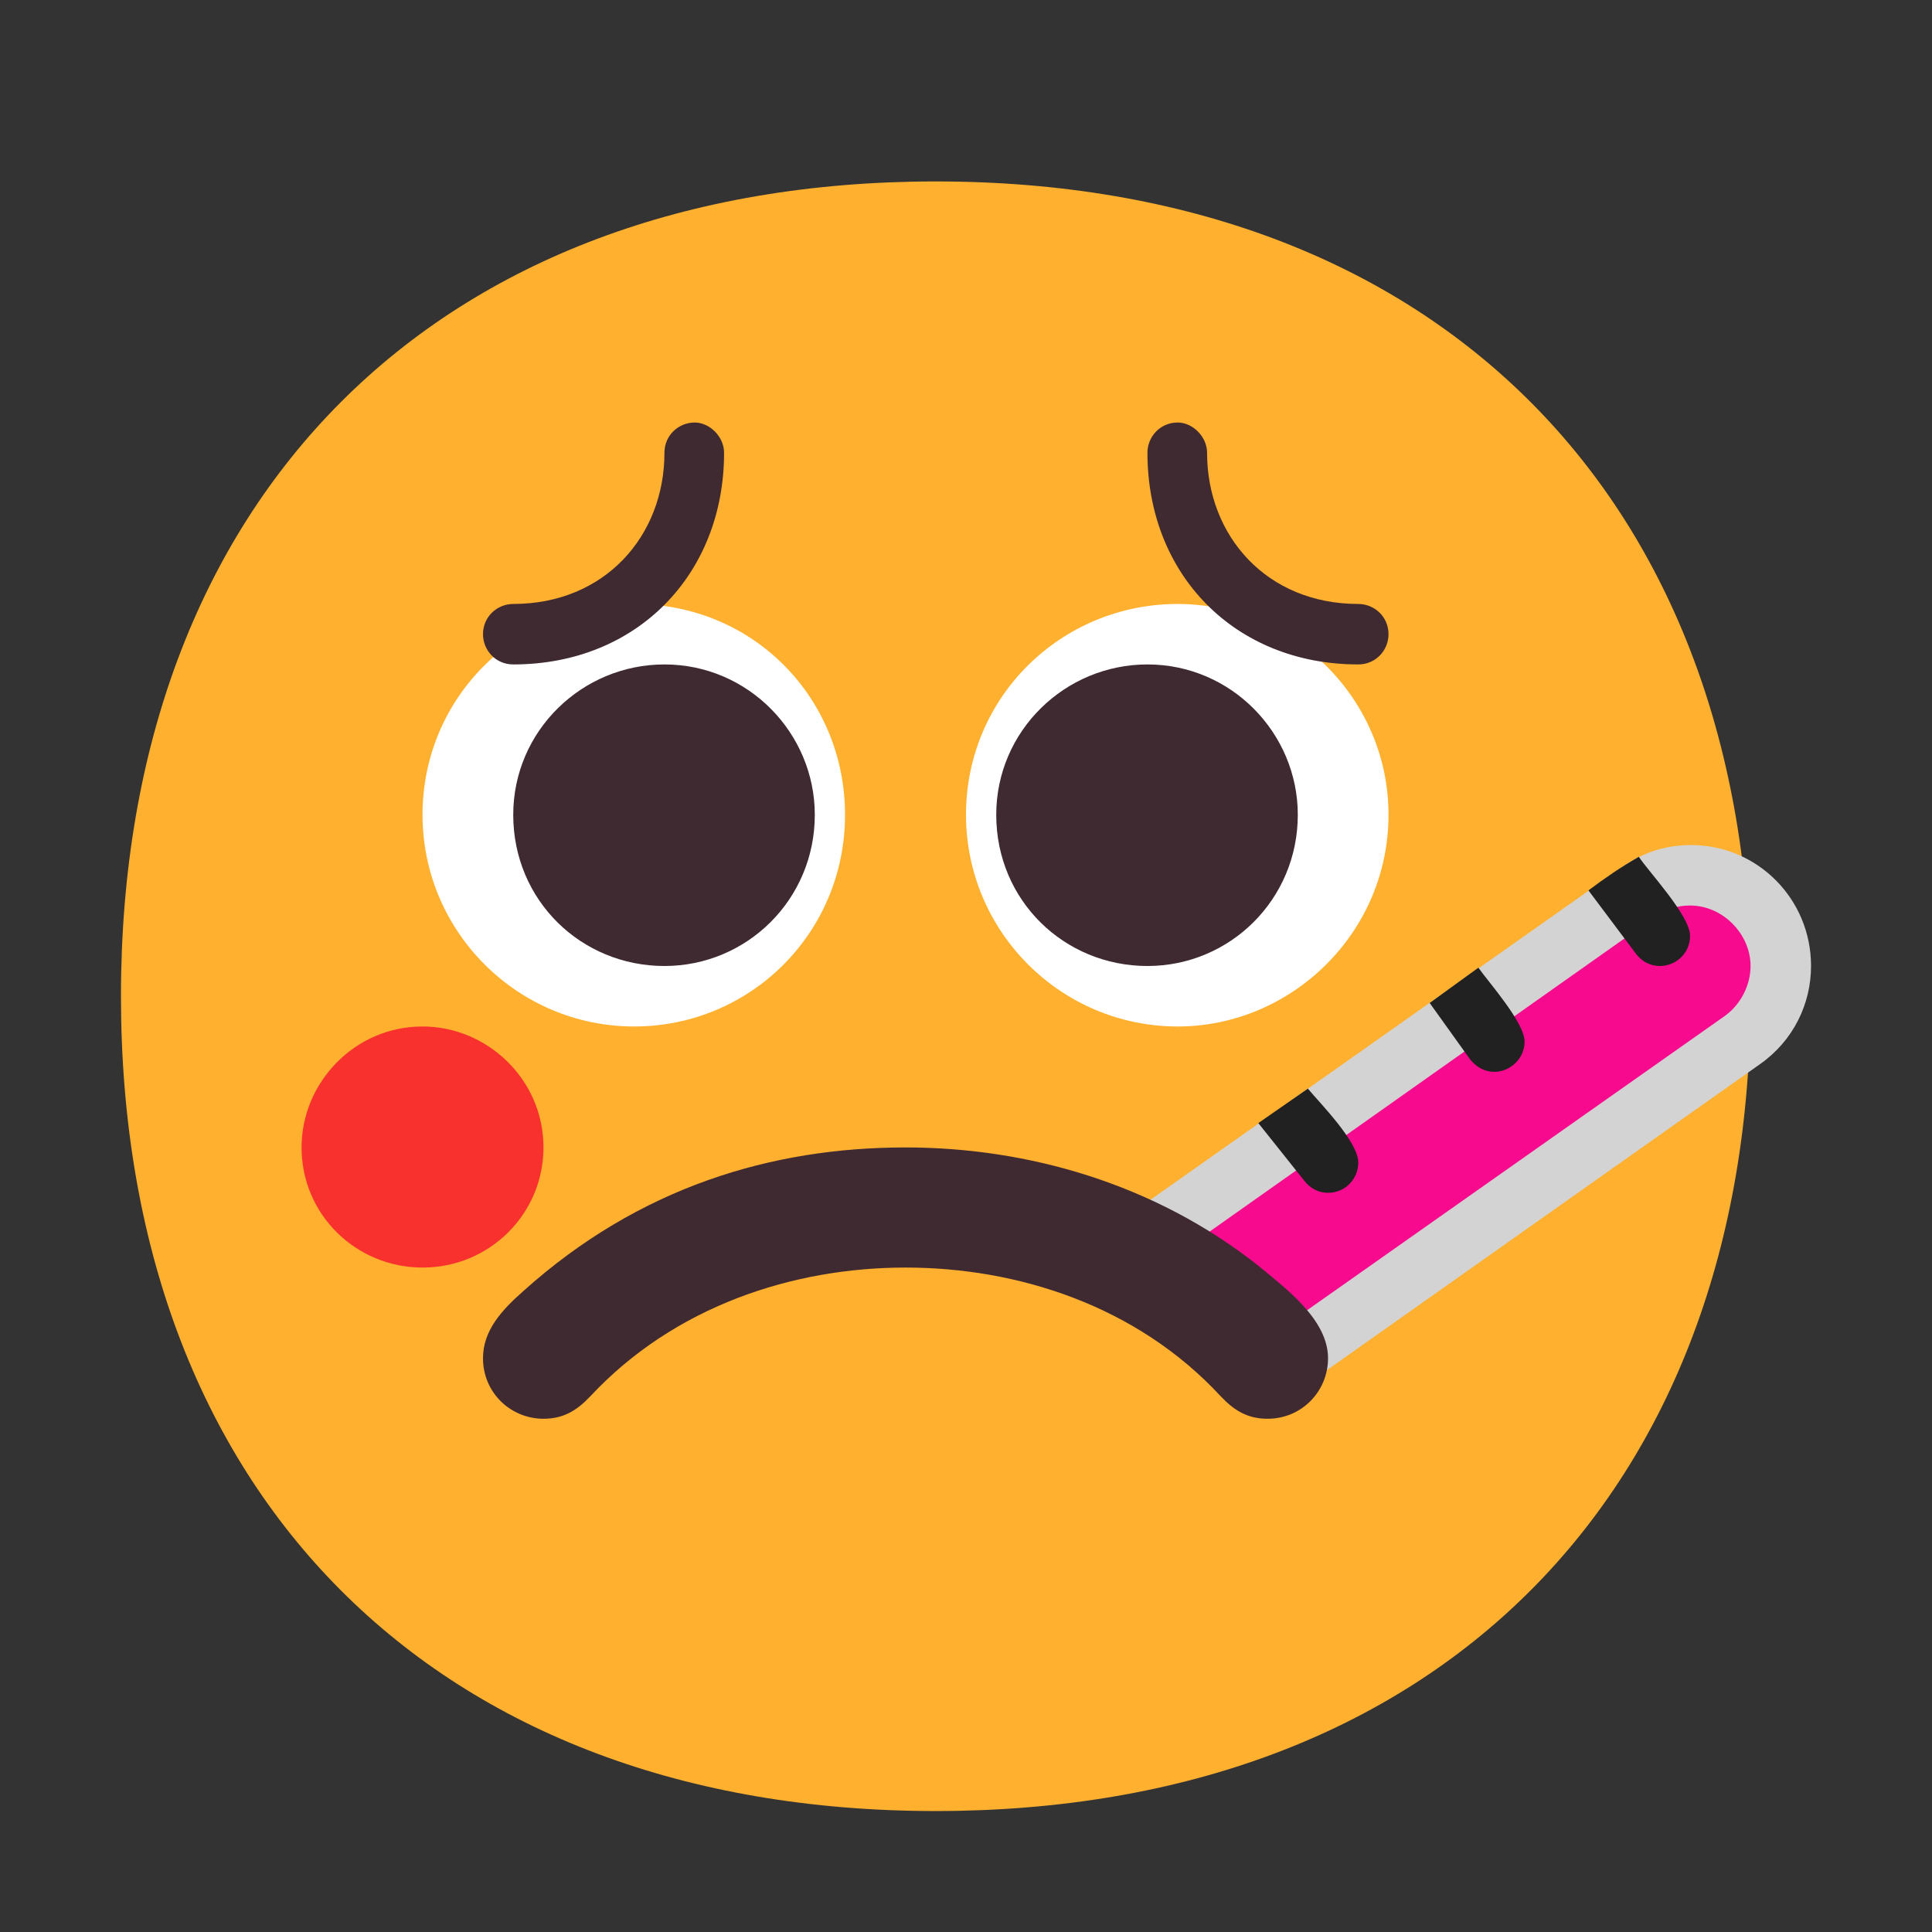 <svg version="1.1" xmlns="http://www.w3.org/2000/svg" viewBox="0 0 2300 2300"><rect x="0" y="0" width="2300" height="2300" fill="#333333" stroke="none"/><g transform="scale(1,-1) translate(-256, -1869)">
		<path d="M1370-287c594 0 970 376 970 970 0 591-373 970-970 970-594 0-970-376-970-970 0-591 373-970 970-970 z" fill="#FFB02E"/>
		<path d="M759 360c80 0 144 64 144 143 0 81-67 144-144 144-81 0-144-67-144-144 0-80 65-143 144-143 z" fill="#F8312F"/>
		<path d="M1658 647c135 0 251 111 251 252 0 140-116 251-251 251-138 0-252-110-252-251 0-139 113-252 252-252 z M1011 647c138 0 251 111 251 252 0 138-108 251-251 251-138 0-252-110-252-251 0-139 113-252 252-252 z" fill="#FFFFFF"/>
		<path d="M1622 719c98 0 179 79 179 180 0 97-79 179-179 179-98 0-180-79-180-179 0-102 81-180 180-180 z M1047 719c98 0 179 79 179 180 0 97-79 179-179 179-98 0-180-79-180-179 0-102 81-180 180-180 z" fill="#402A32"/>
		<path d="M1765 188l586 414c40 28 61 72 61 117 0 80-64 144-143 144-30 0-58-9-83-27l-611-431c-17-12-31-27-42-45l89 0c80 0 143-65 143-144l0-28 z" fill="#D3D3D3"/>
		<path d="M1755 269l555 391c19 14 30 37 30 59 0 38-33 72-72 72-15 0-28-4-41-13l-593-419c51-5 102-37 121-90 z" fill="#F70A8D"/>
		<path d="M1765 180c-24 0-40 10-56 27-100 108-242 153-375 153-134 0-275-46-375-153-16-17-32-27-56-27-39 0-72 31-72 72 0 33 22 57 48 80 138 124 296 171 455 171 145 0 296-43 419-140 34-28 84-65 84-111 0-39-31-72-72-72 z M1873 1078c-147 0-251 107-251 252 0 19 15 36 36 36 18 0 35-17 35-36 0-99 71-180 180-180 19 0 36-15 36-36 0-19-15-36-36-36 z M867 1078c147 0 251 107 251 252 0 19-17 36-35 36-19 0-36-15-36-36 0-99-71-180-180-180-19 0-36-15-36-36 0-19 15-36 36-36 z" fill="#402A32"/>
		<path d="M1837 449c-11 0-21 5-28 14l-55 69 59 41c14-17 60-63 60-88 0-19-15-36-36-36 z M2035 593c-11 0-21 5-29 15l-48 67 58 42c11-16 55-65 55-88 0-21-18-36-36-36 z M2232 719c19 0 36 15 36 36 0 24-50 77-61 94-21-12-40-25-60-40l57-76c7-9 17-14 28-14 z" fill="#212121"/>
	</g></svg>

